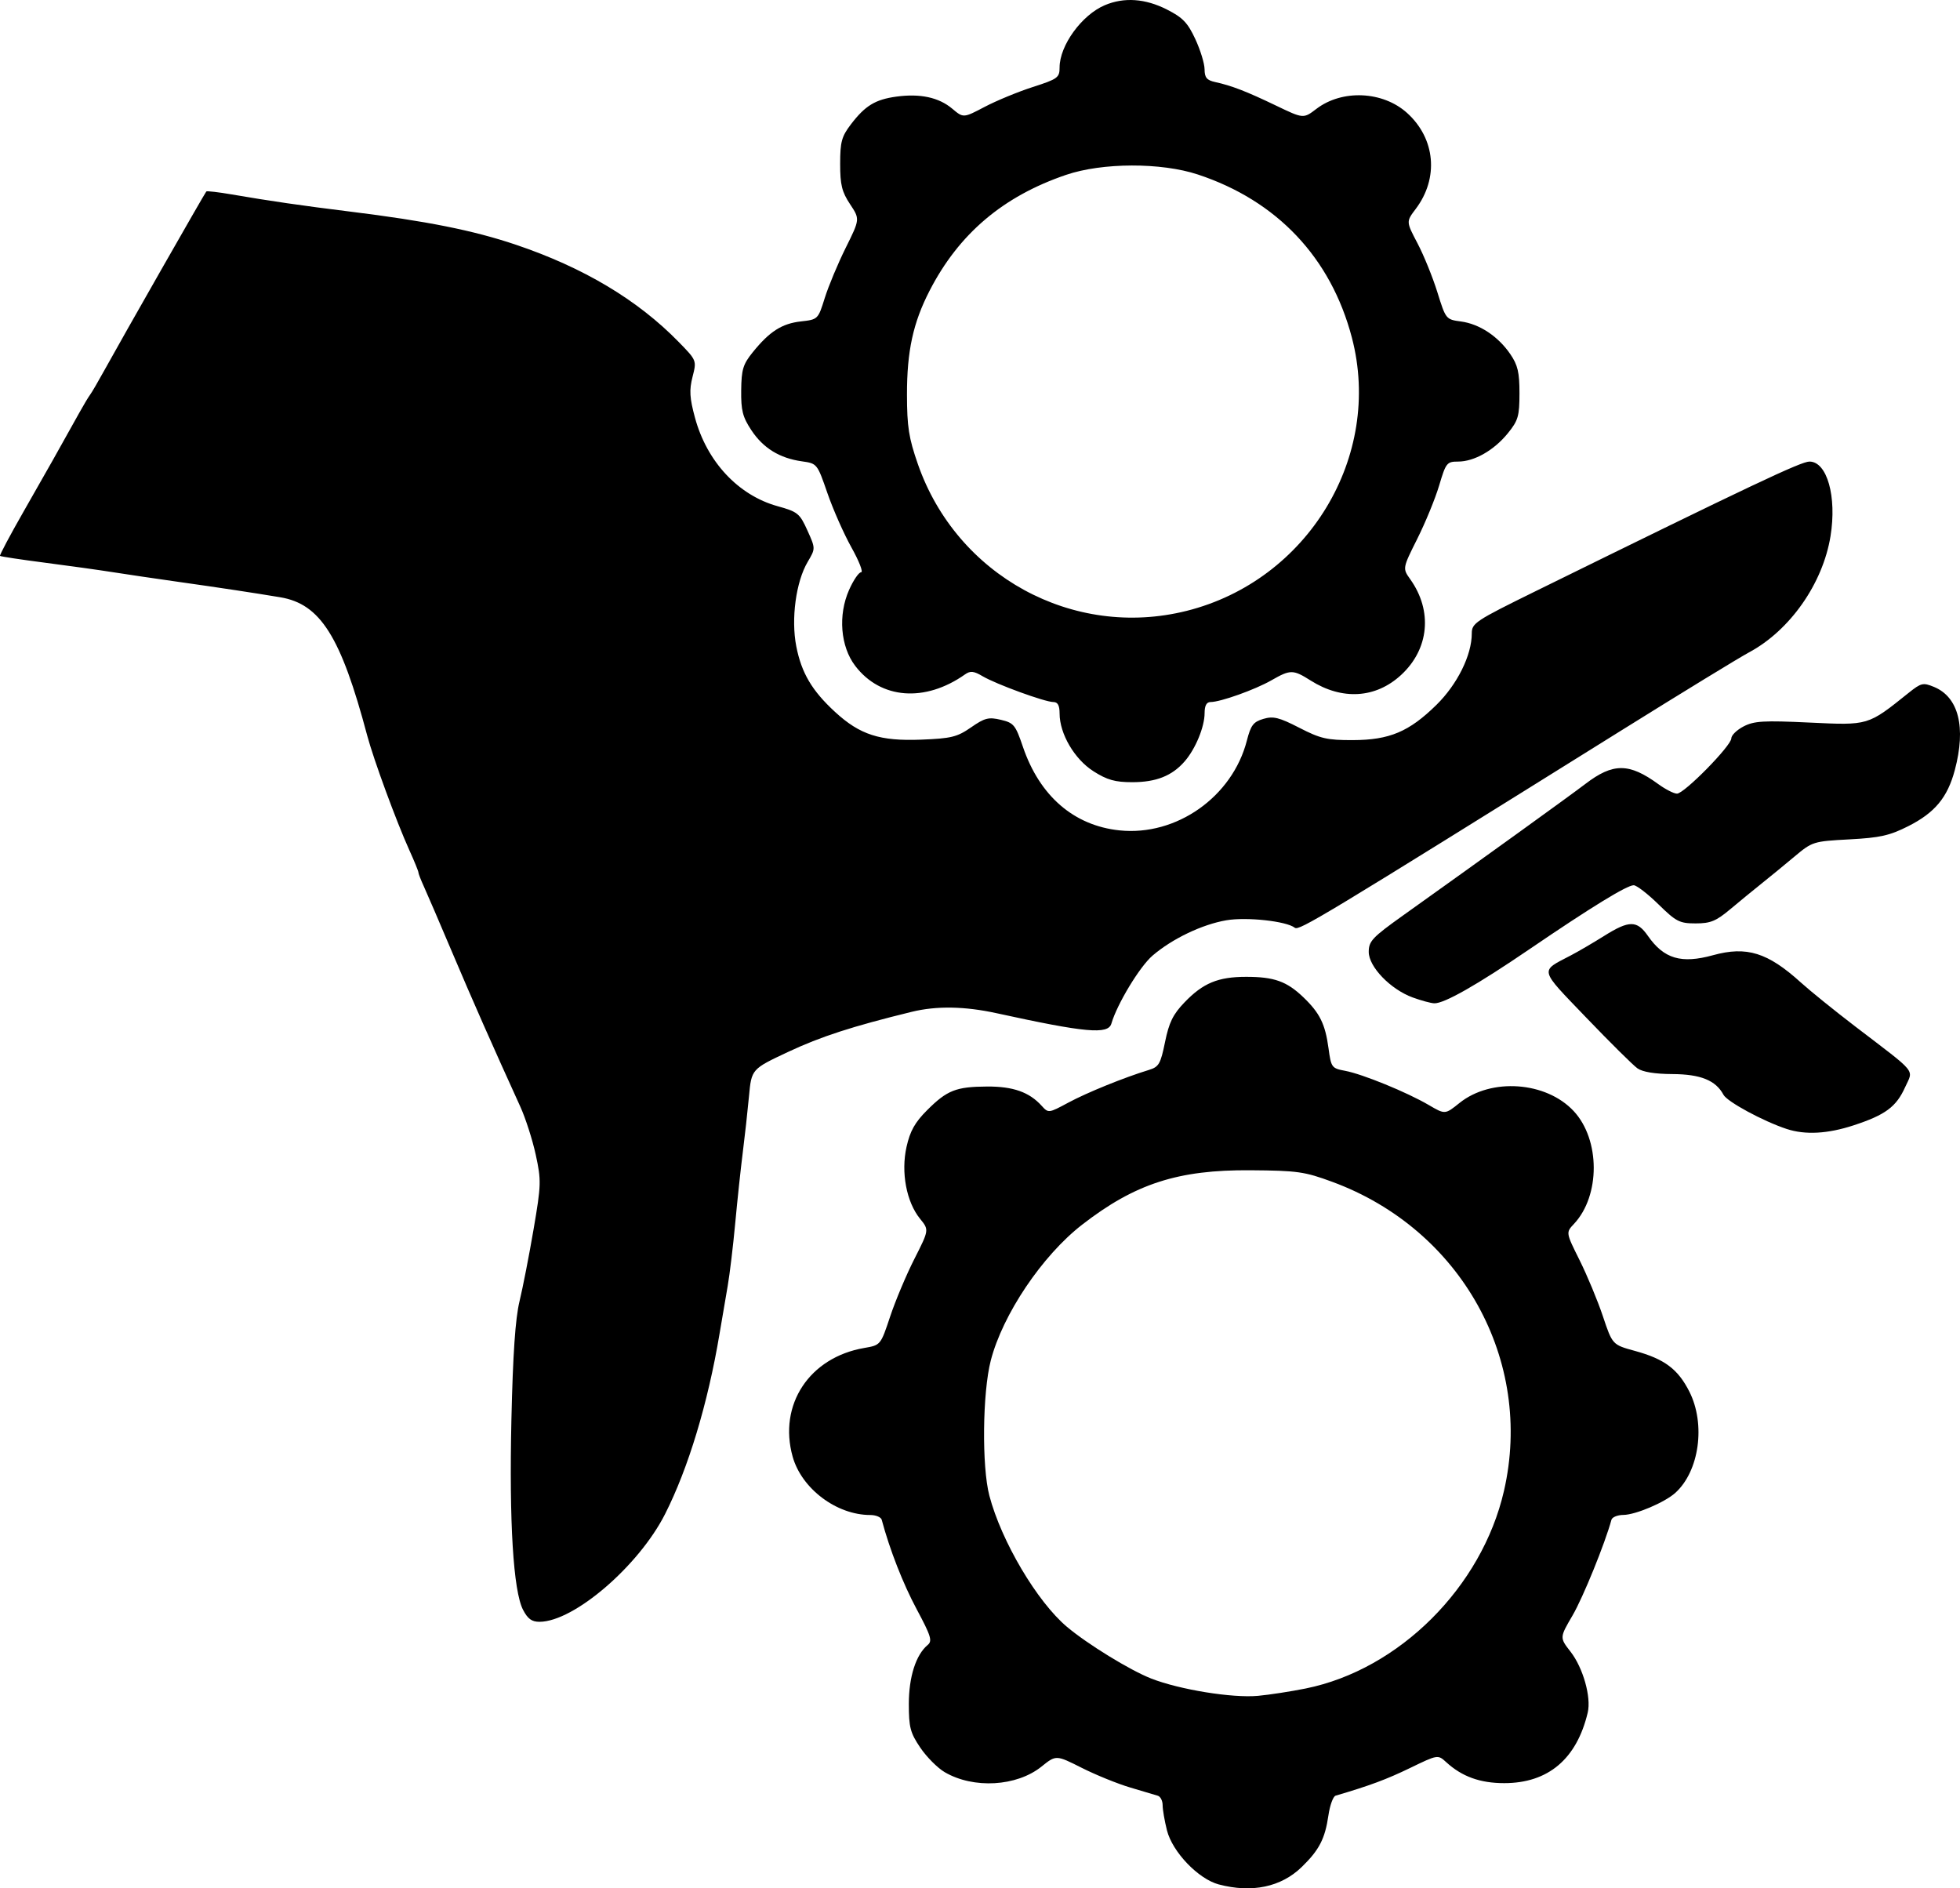 <?xml version="1.0" encoding="UTF-8" standalone="no"?>
<!-- Created with Inkscape (http://www.inkscape.org/) -->

<svg
   width="206.08mm"
   height="198.533mm"
   viewBox="0 0 206.08 198.533"
   version="1.1"
   id="svg1"
   xml:space="preserve"
   xmlns:inkscape="http://www.inkscape.org/namespaces/inkscape"
   xmlns:sodipodi="http://sodipodi.sourceforge.net/DTD/sodipodi-0.dtd"
   xmlns="http://www.w3.org/2000/svg"
   xmlns:svg="http://www.w3.org/2000/svg"><sodipodi:namedview
     id="namedview1"
     pagecolor="#ffffff"
     bordercolor="#111111"
     borderopacity="1"
     inkscape:showpageshadow="0"
     inkscape:pageopacity="0"
     inkscape:pagecheckerboard="1"
     inkscape:deskcolor="#d1d1d1"
     inkscape:document-units="mm" /><defs
     id="defs1" /><g
     inkscape:label="Layer 1"
     inkscape:groupmode="layer"
     id="layer1"
     transform="translate(-3.209,-47.31)"><path
       style="fill:#000000"
       d="m 131.36,245.434 c -2.156,-0.572 -4.881,-3.416 -5.454,-5.691 -0.25,-0.992 -0.454,-2.181 -0.454,-2.642 0,-0.461 -0.226,-0.908 -0.502,-0.993 -0.276,-0.085 -1.585,-0.476 -2.909,-0.867 -1.324,-0.392 -3.62,-1.324 -5.101,-2.071 -2.694,-1.358 -2.694,-1.358 -4.225,-0.128 -2.609,2.097 -7.143,2.359 -10.175,0.588 -0.751,-0.439 -1.907,-1.6 -2.57,-2.581 -1.054,-1.56 -1.204,-2.135 -1.204,-4.593 -3e-5,-2.844 0.744,-5.172 1.982,-6.2 0.511,-0.424 0.352,-0.941 -1.161,-3.767 -1.437,-2.684 -2.83,-6.248 -3.671,-9.395 -0.074,-0.276 -0.616,-0.502 -1.204,-0.502 -3.541,0 -7.217,-2.763 -8.161,-6.133 -1.526,-5.452 1.755,-10.435 7.525,-11.428 1.724,-0.297 1.724,-0.297 2.726,-3.306 0.551,-1.655 1.698,-4.382 2.549,-6.059 1.547,-3.05 1.547,-3.05 0.599,-4.214 -1.437,-1.766 -2.025,-4.884 -1.426,-7.561 0.374,-1.672 0.881,-2.576 2.162,-3.857 2.099,-2.099 3.045,-2.472 6.311,-2.49 2.73,-0.015 4.432,0.585 5.731,2.021 0.715,0.79 0.733,0.788 2.808,-0.328 1.971,-1.061 5.879,-2.646 8.475,-3.438 1.047,-0.32 1.224,-0.627 1.695,-2.938 0.418,-2.051 0.837,-2.905 2.041,-4.16 1.953,-2.036 3.532,-2.69 6.492,-2.69 2.932,0 4.255,0.471 5.992,2.131 1.744,1.667 2.317,2.826 2.663,5.381 0.274,2.022 0.335,2.105 1.75,2.37 1.827,0.343 6.503,2.255 8.785,3.592 1.719,1.007 1.719,1.007 3.23,-0.207 3.329,-2.676 9.102,-2.269 12.01,0.845 2.802,3.001 2.817,8.899 0.03,11.866 -0.854,0.909 -0.854,0.909 0.596,3.818 0.797,1.6 1.9,4.253 2.45,5.897 1,2.988 1,2.988 3.369,3.637 3.105,0.85 4.517,1.906 5.717,4.274 1.734,3.423 1.05,8.367 -1.472,10.648 -1.111,1.005 -4.186,2.311 -5.465,2.321 -0.614,0.005 -1.178,0.235 -1.253,0.51 -0.68,2.496 -2.99,8.178 -4.089,10.058 -1.364,2.333 -1.364,2.333 -0.211,3.812 1.317,1.691 2.19,4.781 1.807,6.399 -1.157,4.883 -4.159,7.42 -8.782,7.42 -2.539,0 -4.437,-0.686 -6.097,-2.203 -0.88,-0.804 -0.88,-0.804 -3.812,0.616 -2.465,1.194 -4.23,1.85 -7.819,2.905 -0.26,0.077 -0.6,1.008 -0.754,2.069 -0.359,2.466 -0.969,3.645 -2.812,5.435 -2.167,2.104 -5.24,2.749 -8.712,1.828 z m 9.14,-20.605 c 9.815,-1.984 18.515,-10.653 20.84,-20.768 3.156,-13.726 -4.485,-27.492 -18.031,-32.49 -2.934,-1.082 -3.677,-1.188 -8.628,-1.225 -7.597,-0.058 -12.13,1.408 -17.688,5.717 -4.199,3.255 -8.356,9.434 -9.61,14.281 -0.873,3.378 -0.954,11.156 -0.148,14.217 1.266,4.806 5.018,11.146 8.16,13.79 2.168,1.824 6.627,4.561 8.852,5.432 2.989,1.17 8.543,2.07 11.236,1.82 1.214,-0.113 3.471,-0.461 5.016,-0.773 z M 58.204,216.563 c -1.025,-1.983 -1.468,-9.217 -1.224,-20.002 0.156,-6.885 0.411,-10.613 0.853,-12.44 0.347,-1.435 1.012,-4.843 1.479,-7.575 0.8,-4.68 0.813,-5.131 0.228,-7.825 -0.341,-1.572 -1.073,-3.852 -1.626,-5.066 -2.976,-6.535 -5.039,-11.208 -7.175,-16.252 -1.309,-3.09 -2.64,-6.187 -2.959,-6.883 -0.319,-0.695 -0.579,-1.367 -0.579,-1.493 0,-0.126 -0.431,-1.182 -0.959,-2.347 -1.356,-2.997 -3.758,-9.532 -4.424,-12.038 -2.767,-10.41 -4.92,-13.833 -9.142,-14.537 -2.867,-0.478 -6.316,-1 -10.756,-1.627 -2.317,-0.327 -5.387,-0.781 -6.822,-1.007 -1.435,-0.227 -4.669,-0.679 -7.187,-1.004 -2.518,-0.325 -4.633,-0.646 -4.7,-0.713 -0.067,-0.067 1.062,-2.19 2.509,-4.718 2.407,-4.207 3.735,-6.561 5.875,-10.415 0.429,-0.772 0.917,-1.585 1.085,-1.806 0.168,-0.221 0.853,-1.394 1.521,-2.608 1.827,-3.316 10.551,-18.617 10.7,-18.765 0.071,-0.071 1.28,0.069 2.687,0.312 3.957,0.682 7.362,1.176 12.39,1.797 8.084,0.999 12.988,1.977 17.456,3.484 7.123,2.402 12.814,5.799 17.139,10.232 1.89,1.937 1.89,1.937 1.451,3.663 -0.356,1.4 -0.308,2.213 0.258,4.301 1.25,4.616 4.545,8.147 8.674,9.295 2.127,0.591 2.336,0.76 3.141,2.543 0.863,1.91 0.863,1.91 0.032,3.318 -1.233,2.09 -1.76,5.991 -1.198,8.871 0.547,2.803 1.648,4.666 4.077,6.902 2.617,2.408 4.721,3.084 9.062,2.913 3.162,-0.125 3.775,-0.276 5.236,-1.289 1.44,-0.999 1.846,-1.102 3.131,-0.798 1.365,0.323 1.54,0.536 2.323,2.839 1.759,5.172 5.357,8.286 10.155,8.787 5.987,0.626 11.878,-3.53 13.395,-9.448 0.413,-1.61 0.682,-1.963 1.734,-2.274 1.045,-0.308 1.653,-0.158 3.783,0.937 2.221,1.142 2.921,1.303 5.618,1.295 3.864,-0.011 5.922,-0.88 8.805,-3.715 2.189,-2.154 3.706,-5.22 3.706,-7.491 0,-1.092 0.354,-1.327 6.722,-4.458 22.727,-11.175 27.897,-13.621 28.784,-13.621 1.85,0 2.889,3.684 2.212,7.846 -0.811,4.989 -4.264,9.908 -8.575,12.219 -1.03,0.552 -7.06,4.239 -13.401,8.193 -31.544,19.673 -33.914,21.105 -34.353,20.754 -0.867,-0.692 -5.056,-1.15 -7.189,-0.786 -2.552,0.435 -5.7,1.943 -7.768,3.718 -1.35,1.16 -3.724,5.082 -4.325,7.145 -0.341,1.171 -2.696,0.958 -12.067,-1.091 -3.356,-0.734 -6.323,-0.783 -8.923,-0.147 -6.243,1.527 -9.562,2.603 -12.992,4.212 -3.857,1.81 -3.857,1.81 -4.124,4.685 -0.147,1.581 -0.44,4.229 -0.651,5.885 -0.211,1.655 -0.567,4.996 -0.792,7.424 -0.225,2.428 -0.582,5.407 -0.794,6.621 -0.212,1.214 -0.598,3.471 -0.856,5.016 -1.226,7.326 -3.284,14.136 -5.728,18.959 -2.766,5.459 -9.563,11.3 -13.183,11.329 -0.825,0.007 -1.254,-0.302 -1.748,-1.257 z M 191.063,166.004 c -2.465,-0.812 -6.251,-2.861 -6.644,-3.596 -0.812,-1.518 -2.405,-2.161 -5.382,-2.175 -1.832,-0.008 -3.129,-0.222 -3.665,-0.603 -0.457,-0.324 -2.873,-2.718 -5.369,-5.319 -5.023,-5.234 -4.923,-4.834 -1.638,-6.551 0.786,-0.411 2.369,-1.337 3.517,-2.057 2.621,-1.645 3.442,-1.646 4.587,-0.006 1.69,2.422 3.505,2.962 6.852,2.04 3.54,-0.975 5.751,-0.288 9.243,2.876 0.975,0.883 3.544,2.959 5.709,4.615 6.643,5.078 6.122,4.442 5.241,6.395 -0.928,2.058 -2.073,2.906 -5.399,3.997 -2.74,0.899 -5.098,1.028 -7.052,0.384 z M 151.741,152.178 c -2.337,-0.855 -4.619,-3.223 -4.619,-4.791 0,-1.126 0.379,-1.528 3.608,-3.831 8.608,-6.139 17.509,-12.559 19.167,-13.825 2.918,-2.228 4.594,-2.222 7.682,0.026 0.75,0.546 1.629,0.993 1.954,0.993 0.761,0 5.712,-5.038 5.712,-5.812 0,-0.324 0.582,-0.889 1.293,-1.257 1.108,-0.573 2.102,-0.631 6.928,-0.403 6.233,0.295 6.109,0.332 10.407,-3.111 1.333,-1.067 1.53,-1.114 2.689,-0.634 2.585,1.071 3.379,4.243 2.184,8.731 -0.769,2.887 -2.095,4.489 -4.886,5.901 -1.966,0.995 -2.976,1.222 -6.206,1.394 -3.794,0.203 -3.89,0.233 -5.773,1.811 -1.053,0.883 -2.595,2.147 -3.426,2.809 -0.831,0.662 -2.318,1.881 -3.305,2.709 -1.508,1.265 -2.09,1.505 -3.656,1.505 -1.695,0 -2.048,-0.181 -3.912,-2.006 -1.127,-1.104 -2.299,-2.006 -2.603,-2.006 -0.712,0 -4.494,2.32 -10.916,6.696 -5.564,3.792 -9.027,5.76 -10.058,5.716 -0.364,-0.015 -1.382,-0.292 -2.262,-0.614 z m -33.565,-23.784 c -1.989,-1.261 -3.558,-3.937 -3.558,-6.067 0,-0.849 -0.194,-1.208 -0.654,-1.208 -0.886,0 -6.014,-1.87 -7.443,-2.714 -0.929,-0.549 -1.286,-0.586 -1.845,-0.192 -4.214,2.972 -8.873,2.61 -11.548,-0.897 -1.551,-2.034 -1.819,-5.329 -0.648,-7.977 0.453,-1.025 1.024,-1.863 1.268,-1.863 0.244,0 -0.211,-1.17 -1.011,-2.601 -0.8,-1.43 -1.939,-4.004 -2.531,-5.718 -1.071,-3.1 -1.086,-3.119 -2.678,-3.343 -2.351,-0.331 -4.071,-1.388 -5.315,-3.268 -0.922,-1.394 -1.097,-2.078 -1.073,-4.201 0.025,-2.194 0.191,-2.736 1.227,-4.016 1.763,-2.178 3.052,-3.001 5.06,-3.227 1.782,-0.201 1.797,-0.216 2.5,-2.464 0.389,-1.244 1.381,-3.618 2.204,-5.276 1.497,-3.014 1.497,-3.014 0.455,-4.585 -0.86,-1.298 -1.042,-2.037 -1.041,-4.242 9.3e-4,-2.309 0.154,-2.871 1.13,-4.151 1.498,-1.964 2.56,-2.612 4.783,-2.916 2.498,-0.342 4.459,0.081 5.87,1.268 1.174,0.988 1.174,0.988 3.414,-0.191 1.232,-0.648 3.508,-1.587 5.058,-2.086 2.619,-0.843 2.817,-0.988 2.817,-2.052 0,-2.318 2.338,-5.535 4.764,-6.555 2.025,-0.852 4.24,-0.697 6.513,0.455 1.671,0.847 2.19,1.386 2.992,3.11 0.534,1.147 0.973,2.579 0.975,3.182 0.003,0.868 0.233,1.146 1.107,1.337 1.738,0.379 3.291,0.98 6.399,2.473 2.888,1.388 2.888,1.388 4.25,0.349 2.711,-2.067 6.986,-1.875 9.538,0.43 2.981,2.693 3.354,6.854 0.903,10.093 -1.008,1.332 -1.008,1.332 0.192,3.612 0.66,1.254 1.599,3.568 2.089,5.142 0.883,2.84 0.902,2.864 2.478,3.075 1.948,0.261 3.904,1.554 5.187,3.429 0.787,1.149 0.967,1.917 0.966,4.114 -0.001,2.406 -0.134,2.865 -1.214,4.199 -1.457,1.8 -3.537,2.987 -5.236,2.987 -1.182,0 -1.286,0.13 -1.993,2.508 -0.41,1.379 -1.446,3.905 -2.302,5.613 -1.555,3.105 -1.555,3.105 -0.736,4.256 2.368,3.326 1.982,7.342 -0.967,10.06 -2.669,2.461 -6.19,2.677 -9.504,0.585 -1.854,-1.171 -2.125,-1.172 -4.137,-0.021 -1.718,0.983 -5.354,2.28 -6.39,2.28 -0.423,0 -0.627,0.375 -0.627,1.155 0,1.455 -0.955,3.77 -2.097,5.083 -1.325,1.524 -3,2.189 -5.511,2.189 -1.807,0 -2.636,-0.234 -4.083,-1.151 z m 9.784,-16.856 C 140.727,108.348 148.627,95.289 145.347,82.796 143.144,74.403 137.478,68.406 129.153,65.656 c -3.859,-1.275 -10.044,-1.258 -13.853,0.038 -6.628,2.254 -11.275,6.199 -14.353,12.183 -1.734,3.371 -2.381,6.348 -2.375,10.922 0.004,3.383 0.188,4.555 1.147,7.31 4.085,11.734 16.307,18.411 28.241,15.429 z"
       id="path1" /></g></svg>
